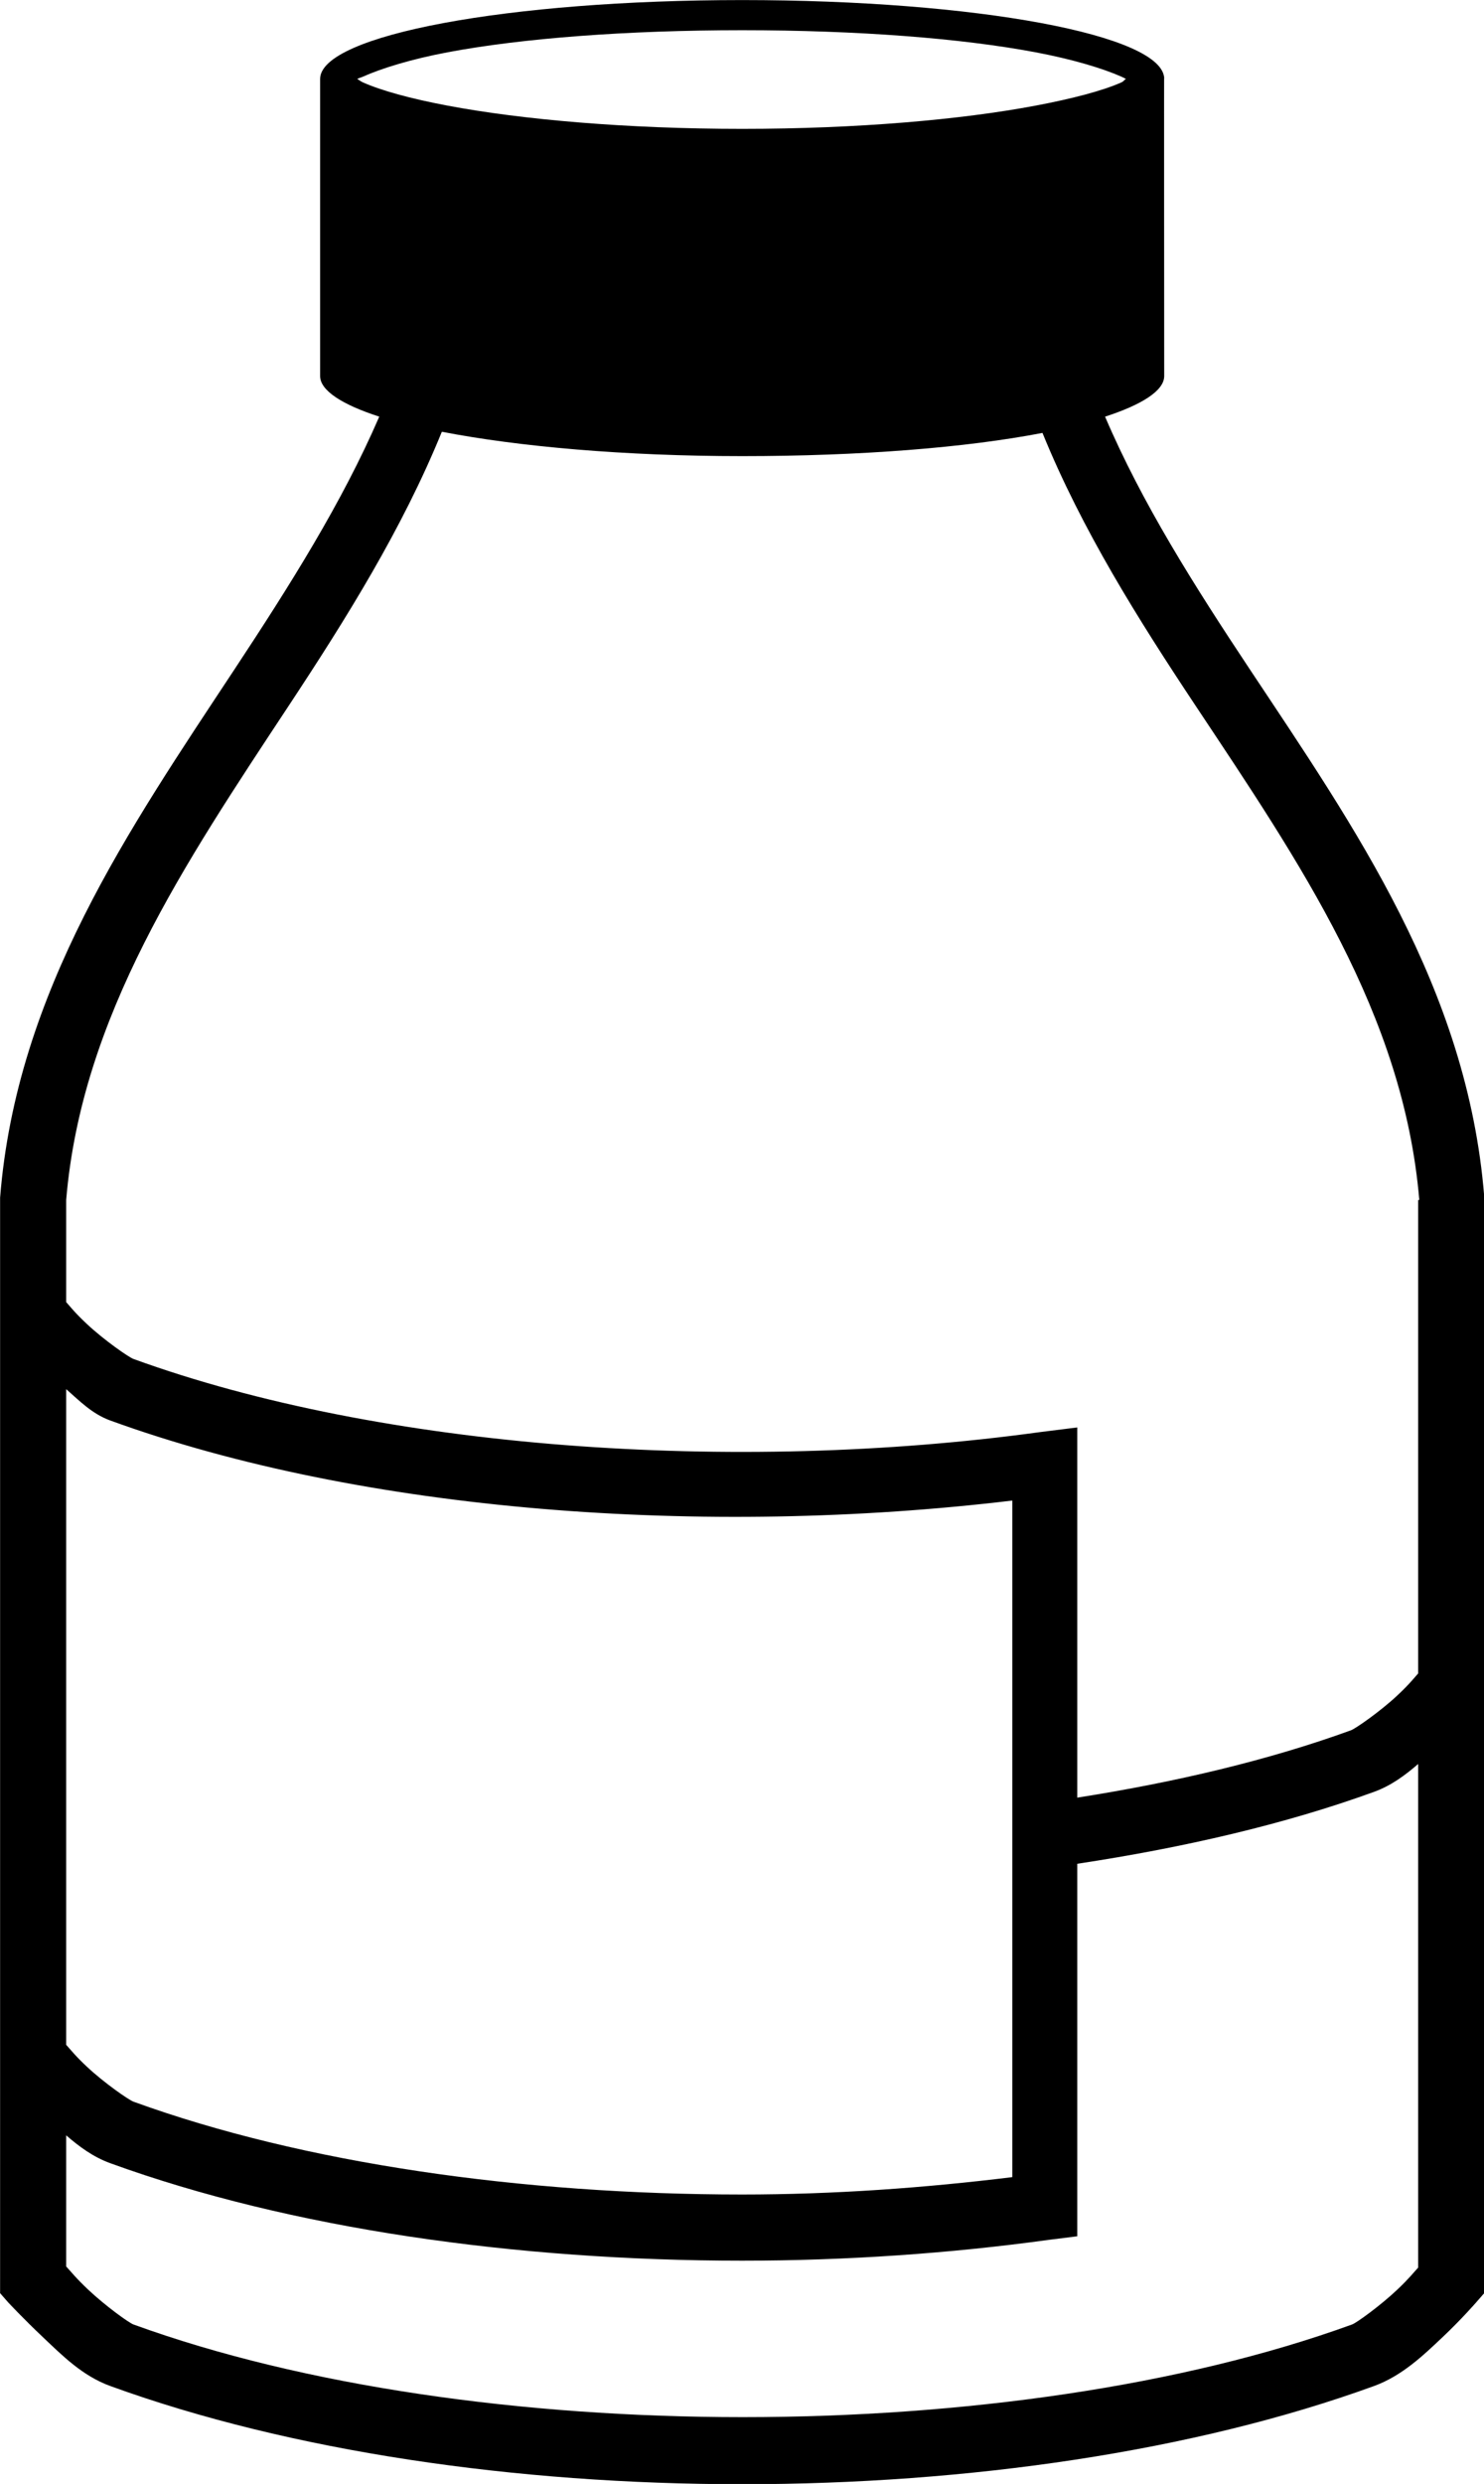 <svg xmlns:dc="http://purl.org/dc/elements/1.1/" xmlns:cc="http://creativecommons.org/ns#" xmlns:rdf="http://www.w3.org/1999/02/22-rdf-syntax-ns#" xmlns:svg="http://www.w3.org/2000/svg" xmlns="http://www.w3.org/2000/svg" xmlns:sodipodi="http://sodipodi.sourceforge.net/DTD/sodipodi-0.dtd" xmlns:inkscape="http://www.inkscape.org/namespaces/inkscape" version="1.0" width="59.795" height="100" id="svg2" sodipodi:version="0.32" inkscape:version="0.46" sodipodi:docname="Infusionsflasche_3D.svg" inkscape:output_extension="org.inkscape.output.svg.inkscape">
  <sodipodi:namedview inkscape:window-height="749" inkscape:window-width="1228" inkscape:pageshadow="2" inkscape:pageopacity="0.0" guidetolerance="10.0" gridtolerance="10.0" objecttolerance="10.0" borderopacity="1.0" bordercolor="#666666" pagecolor="#ffffff" id="base" showgrid="false" inkscape:zoom="4.62" inkscape:cx="50" inkscape:cy="58.658009" inkscape:window-x="-4" inkscape:window-y="-4" inkscape:current-layer="svg2"/>
  <defs id="defs4">
    <inkscape:perspective sodipodi:type="inkscape:persp3d" inkscape:vp_x="0 : 50 : 1" inkscape:vp_y="0 : 1000 : 0" inkscape:vp_z="100 : 50 : 1" inkscape:persp3d-origin="50 : 33.333333 : 1" id="perspective9"/>
  </defs>
  <g id="layer1" transform="matrix(1.495,0,0,1.495,-44.846,-24.744)">
    <path d="M 50,16.553 C 43.717,16.553 38.625,17.493 38.625,18.678 C 38.625,17.493 38.625,25.493 38.625,26.678 C 38.625,27.072 39.232,27.452 40.219,27.771 C 39.212,30.097 37.803,32.326 36.312,34.584 C 33.504,38.839 30.44,43.252 30,48.803 L 30,48.834 L 30,48.865 L 30,49.678 L 30,51.959 L 30,62.834 L 30,71.959 L 30,72.303 L 30,77.959 L 30,78.303 L 30.219,78.553 C 30.219,78.553 30.639,79.002 31.156,79.49 C 31.673,79.978 32.214,80.528 32.969,80.803 C 42.676,84.329 57.324,84.329 67.031,80.803 C 67.786,80.528 68.358,79.978 68.875,79.49 C 69.392,79.002 69.781,78.553 69.781,78.553 L 70,78.303 L 70,77.959 L 70,48.865 L 70,48.834 L 70,48.771 C 69.547,43.161 66.493,38.807 63.688,34.584 C 62.19,32.33 60.781,30.11 59.781,27.771 C 60.768,27.452 61.375,27.072 61.375,26.678 C 61.375,25.493 61.368,17.498 61.375,18.678 C 61.382,17.489 56.283,16.553 50,16.553 z M 50,17.365 C 53.108,17.365 55.906,17.582 57.906,17.959 C 58.906,18.147 59.727,18.396 60.219,18.615 C 60.289,18.646 60.287,18.647 60.344,18.678 C 60.285,18.709 60.293,18.738 60.219,18.771 C 59.727,18.99 58.906,19.208 57.906,19.396 C 55.906,19.773 53.108,20.021 50,20.021 C 46.892,20.021 44.063,19.773 42.062,19.396 C 41.062,19.208 40.273,18.99 39.781,18.771 C 39.707,18.738 39.684,18.709 39.625,18.678 C 39.682,18.647 39.711,18.646 39.781,18.615 C 40.273,18.396 41.062,18.147 42.062,17.959 C 44.063,17.582 46.892,17.365 50,17.365 z M 41.906,28.178 C 43.97,28.577 46.822,28.834 50,28.834 C 53.175,28.834 56.03,28.607 58.094,28.209 C 59.161,30.826 60.673,33.226 62.219,35.553 C 65.025,39.776 67.825,43.849 68.25,48.865 L 68.219,48.865 L 68.219,61.615 C 68.086,61.764 67.979,61.907 67.656,62.209 C 67.194,62.641 66.531,63.101 66.406,63.146 C 64.208,63.945 61.697,64.541 59.031,64.959 L 59.031,55.99 L 59.031,54.99 L 58.031,55.115 C 49.8,56.247 40.279,55.575 33.594,53.146 C 33.469,53.101 32.806,52.641 32.344,52.209 C 32.021,51.907 31.914,51.764 31.781,51.615 L 31.781,48.928 L 31.781,48.865 C 32.195,43.916 34.973,39.807 37.781,35.553 C 39.328,33.21 40.84,30.794 41.906,28.178 z M 31.781,53.959 C 32.146,54.279 32.478,54.624 32.969,54.803 C 39.785,57.279 49.017,57.949 57.281,56.959 L 57.281,75.178 C 54.912,75.469 52.472,75.646 50,75.646 C 44.079,75.646 38.171,74.809 33.594,73.146 C 33.469,73.101 32.806,72.641 32.344,72.209 C 32.021,71.907 31.902,71.747 31.781,71.615 L 31.781,53.959 z M 68.219,64.053 L 68.219,77.615 C 68.085,77.759 67.976,77.907 67.656,78.209 C 67.198,78.641 66.561,79.101 66.438,79.146 C 57.281,82.473 42.75,82.473 33.594,79.146 C 33.47,79.101 32.833,78.641 32.375,78.209 C 32.038,77.891 31.907,77.719 31.781,77.584 L 31.781,74.053 C 32.13,74.354 32.502,74.633 32.969,74.803 C 37.823,76.566 43.912,77.428 50,77.428 C 52.799,77.428 55.598,77.234 58.281,76.865 L 59.031,76.771 L 59.031,75.99 L 59.031,66.74 C 61.897,66.306 64.624,65.677 67.031,64.803 C 67.498,64.633 67.87,64.354 68.219,64.053 z" id="path3642" style="fill:#000000;fill-opacity:1;fill-rule:evenodd;stroke:none;stroke-width:1.772;stroke-linejoin:miter;stroke-miterlimit:4;stroke-opacity:1"/>
  </g>
</svg>